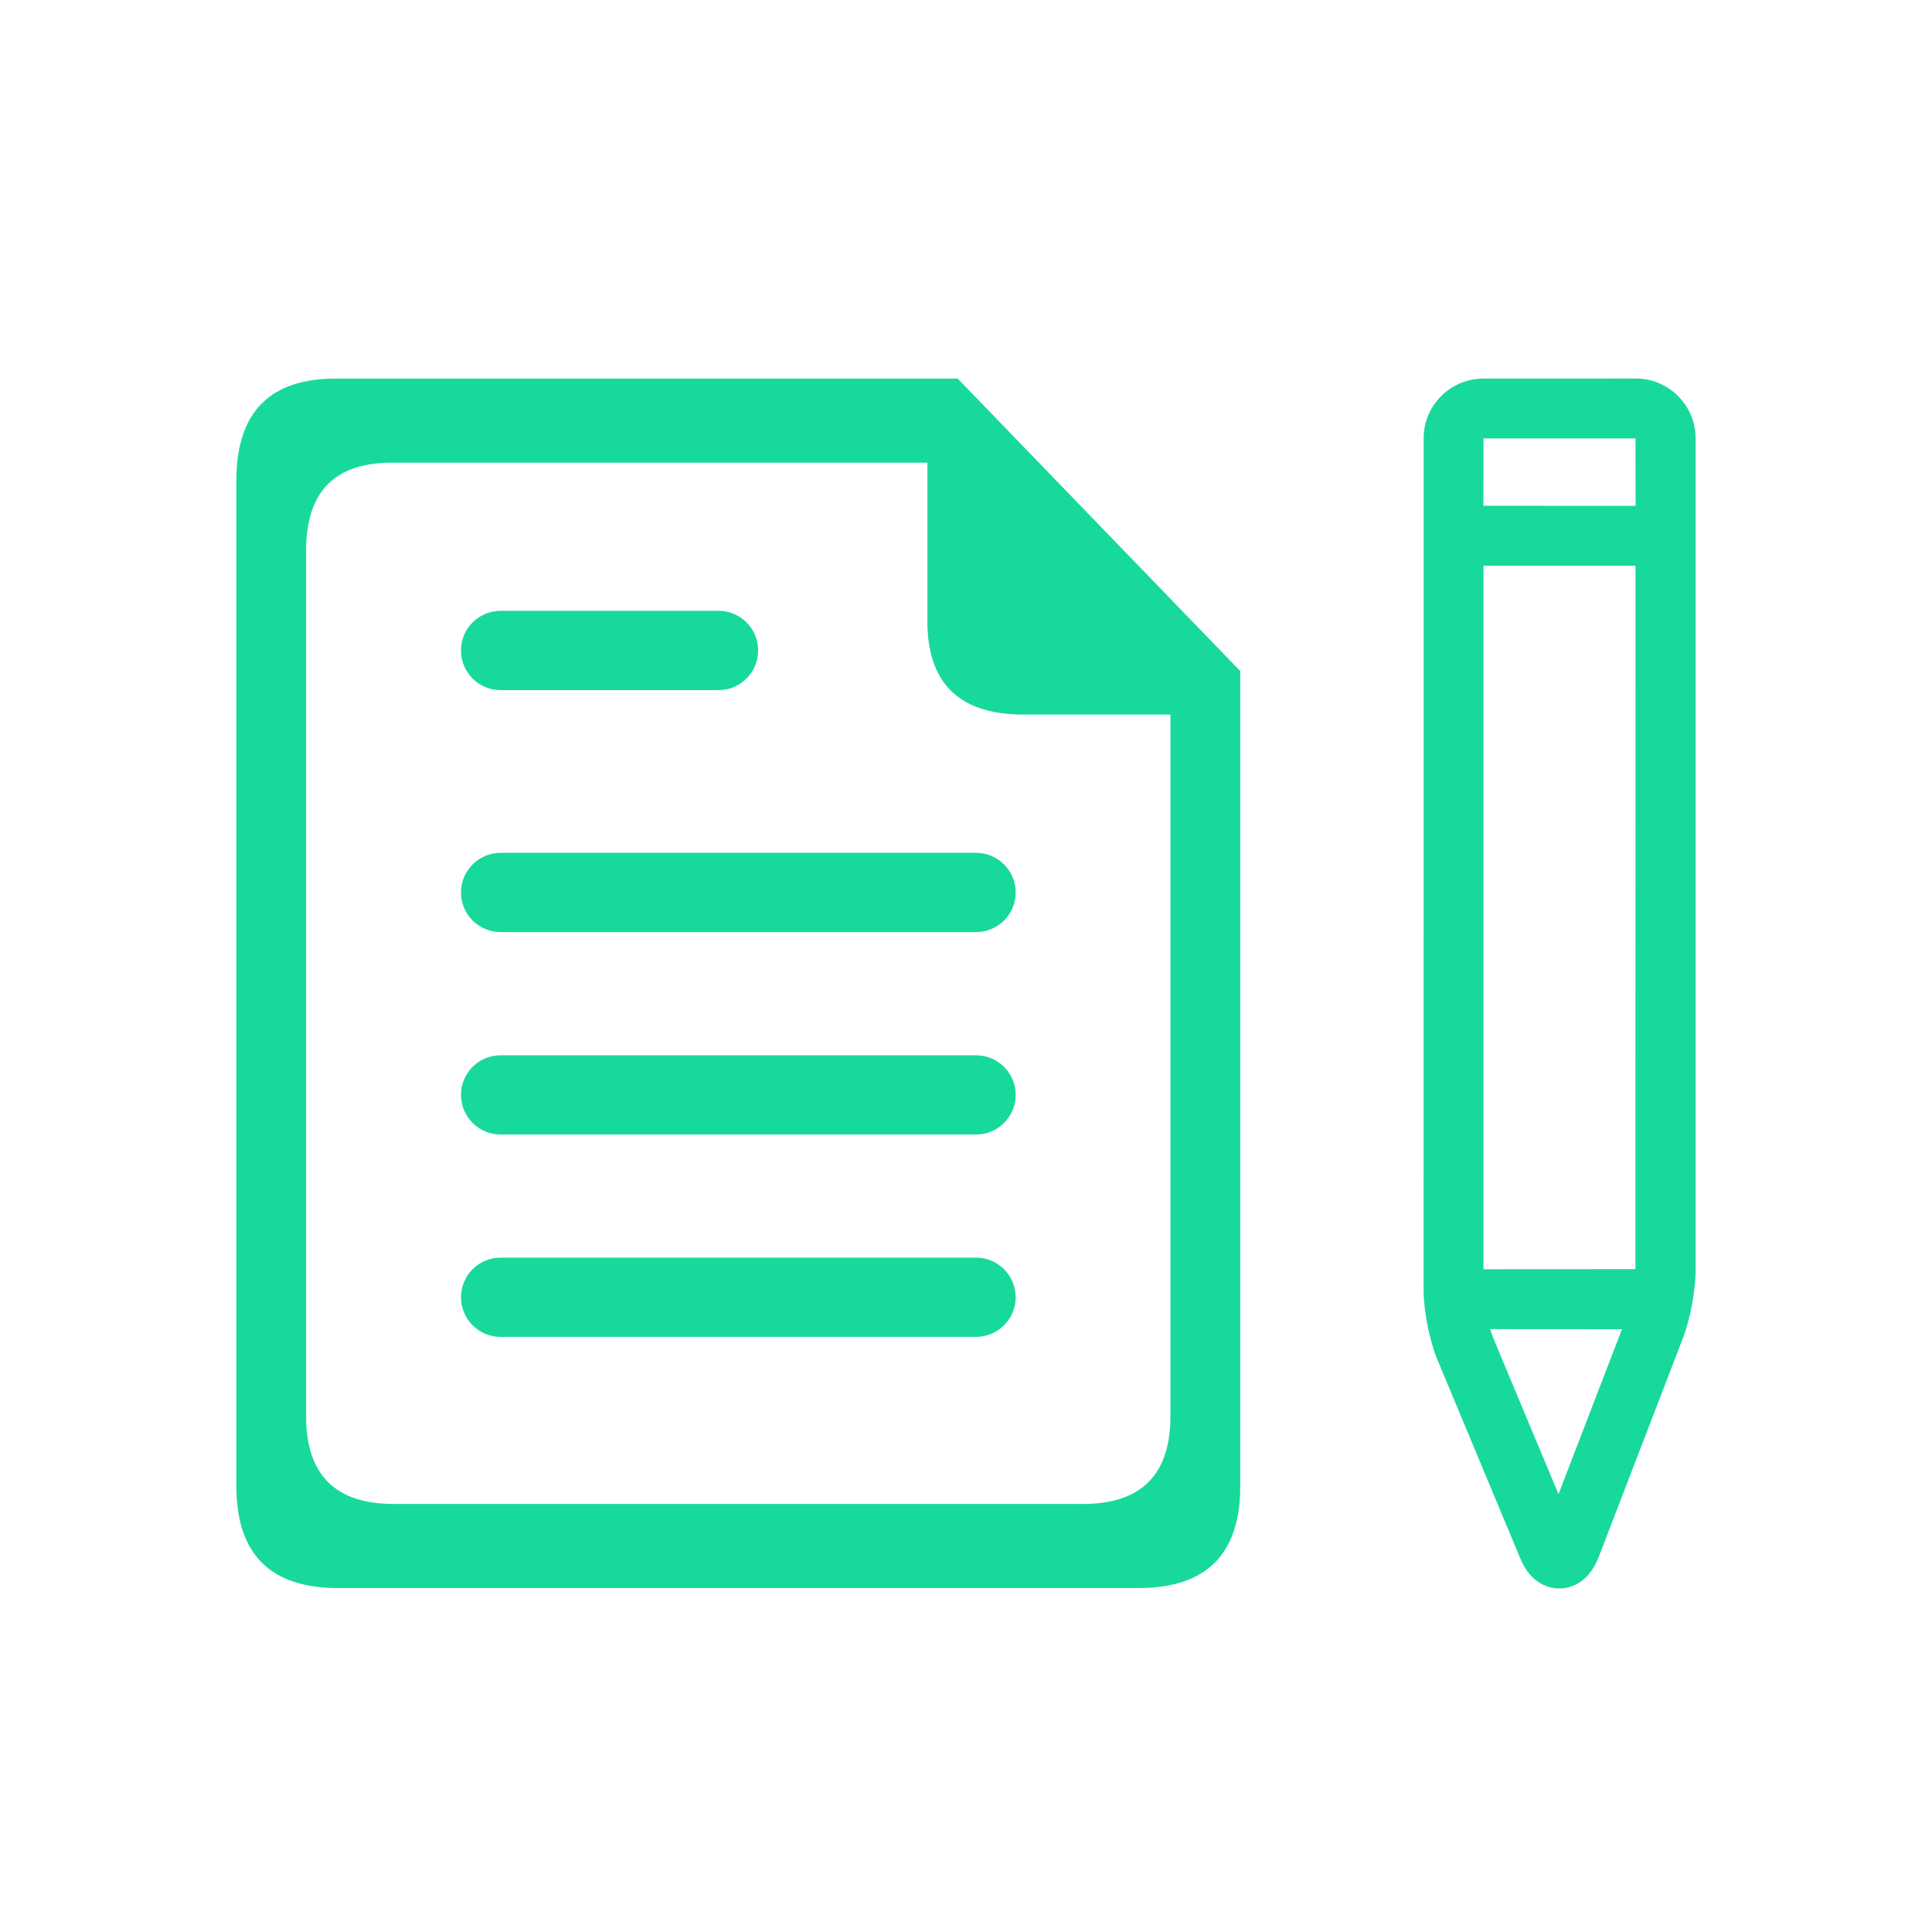 <?xml version="1.0" encoding="utf-8"?>
<!-- Generator: Adobe Illustrator 15.1.0, SVG Export Plug-In . SVG Version: 6.00 Build 0)  -->
<!DOCTYPE svg PUBLIC "-//W3C//DTD SVG 1.1//EN" "http://www.w3.org/Graphics/SVG/1.1/DTD/svg11.dtd">
<svg version="1.1" id="Capa_1" xmlns="http://www.w3.org/2000/svg" xmlns:xlink="http://www.w3.org/1999/xlink" x="0px" y="0px"
	 width="43px" height="43px" viewBox="0 0 43 43" enable-background="new 0 0 43 43" xml:space="preserve">
<g>
	<path fill="#18D99C" d="M11.141,15.36h4.851c0.487,0,0.882-0.396,0.882-0.883c0-0.487-0.395-0.882-0.882-0.882h-4.851
		c-0.487,0-0.881,0.395-0.881,0.882C10.259,14.964,10.653,15.36,11.141,15.36z"/>
	<path fill="#18D99C" d="M21.724,18.981H11.141c-0.487,0-0.881,0.396-0.881,0.882c0,0.488,0.394,0.882,0.881,0.882h10.583
		c0.487,0,0.882-0.394,0.882-0.882C22.605,19.377,22.211,18.981,21.724,18.981z"/>
	<path fill="#18D99C" d="M21.724,23.487H11.141c-0.487,0-0.881,0.394-0.881,0.881s0.394,0.883,0.881,0.883h10.583
		c0.487,0,0.882-0.396,0.882-0.883S22.211,23.487,21.724,23.487z"/>
	<path fill="#18D99C" d="M21.724,27.991H11.141c-0.487,0-0.881,0.395-0.881,0.881c0,0.487,0.394,0.883,0.881,0.883h10.583
		c0.487,0,0.882-0.396,0.882-0.883C22.605,28.386,22.211,27.991,21.724,27.991z"/>
	<path fill="#18D99C" d="M21.316,8.427H7.526c-1.509-0.021-2.265,0.736-2.265,2.266v22.386c0,1.513,0.756,2.266,2.265,2.266h17.813
		c1.51,0,2.265-0.753,2.265-2.266V14.936L21.316,8.427z M24.099,33.474H8.767c-1.303,0-1.954-0.649-1.954-1.952V12.25
		c0-1.319,0.65-1.969,1.954-1.952h11.874v3.467c-0.021,1.423,0.691,2.139,2.139,2.139h3.27v15.618
		C26.049,32.824,25.398,33.474,24.099,33.474z"/>
	<path fill="#18D99C" d="M37.346,8.813c-0.25-0.25-0.588-0.391-0.941-0.388l-3.387,0.001c-0.355,0-0.691,0.138-0.943,0.39
		c-0.25,0.251-0.392,0.589-0.389,0.942L31.684,28.72c0.002,0.459,0.132,1.117,0.307,1.541l1.848,4.43
		c0.199,0.482,0.528,0.613,0.709,0.648c0.273,0.053,0.548-0.033,0.758-0.242c0.109-0.111,0.2-0.254,0.27-0.428l1.881-4.888
		c0.164-0.424,0.283-1.081,0.283-1.532V9.759C37.738,9.403,37.602,9.069,37.346,8.813z M34.687,33.255l-1.466-3.508
		c-0.017-0.047-0.035-0.104-0.055-0.165l2.934,0.002L34.687,33.255z M36.399,28.247l-3.382,0.002V12.591h3.384L36.399,28.247z
		 M33.016,11.257l0.002-1.499h3.382l0.003,1.5L33.016,11.257z"/>
</g>
</svg>
